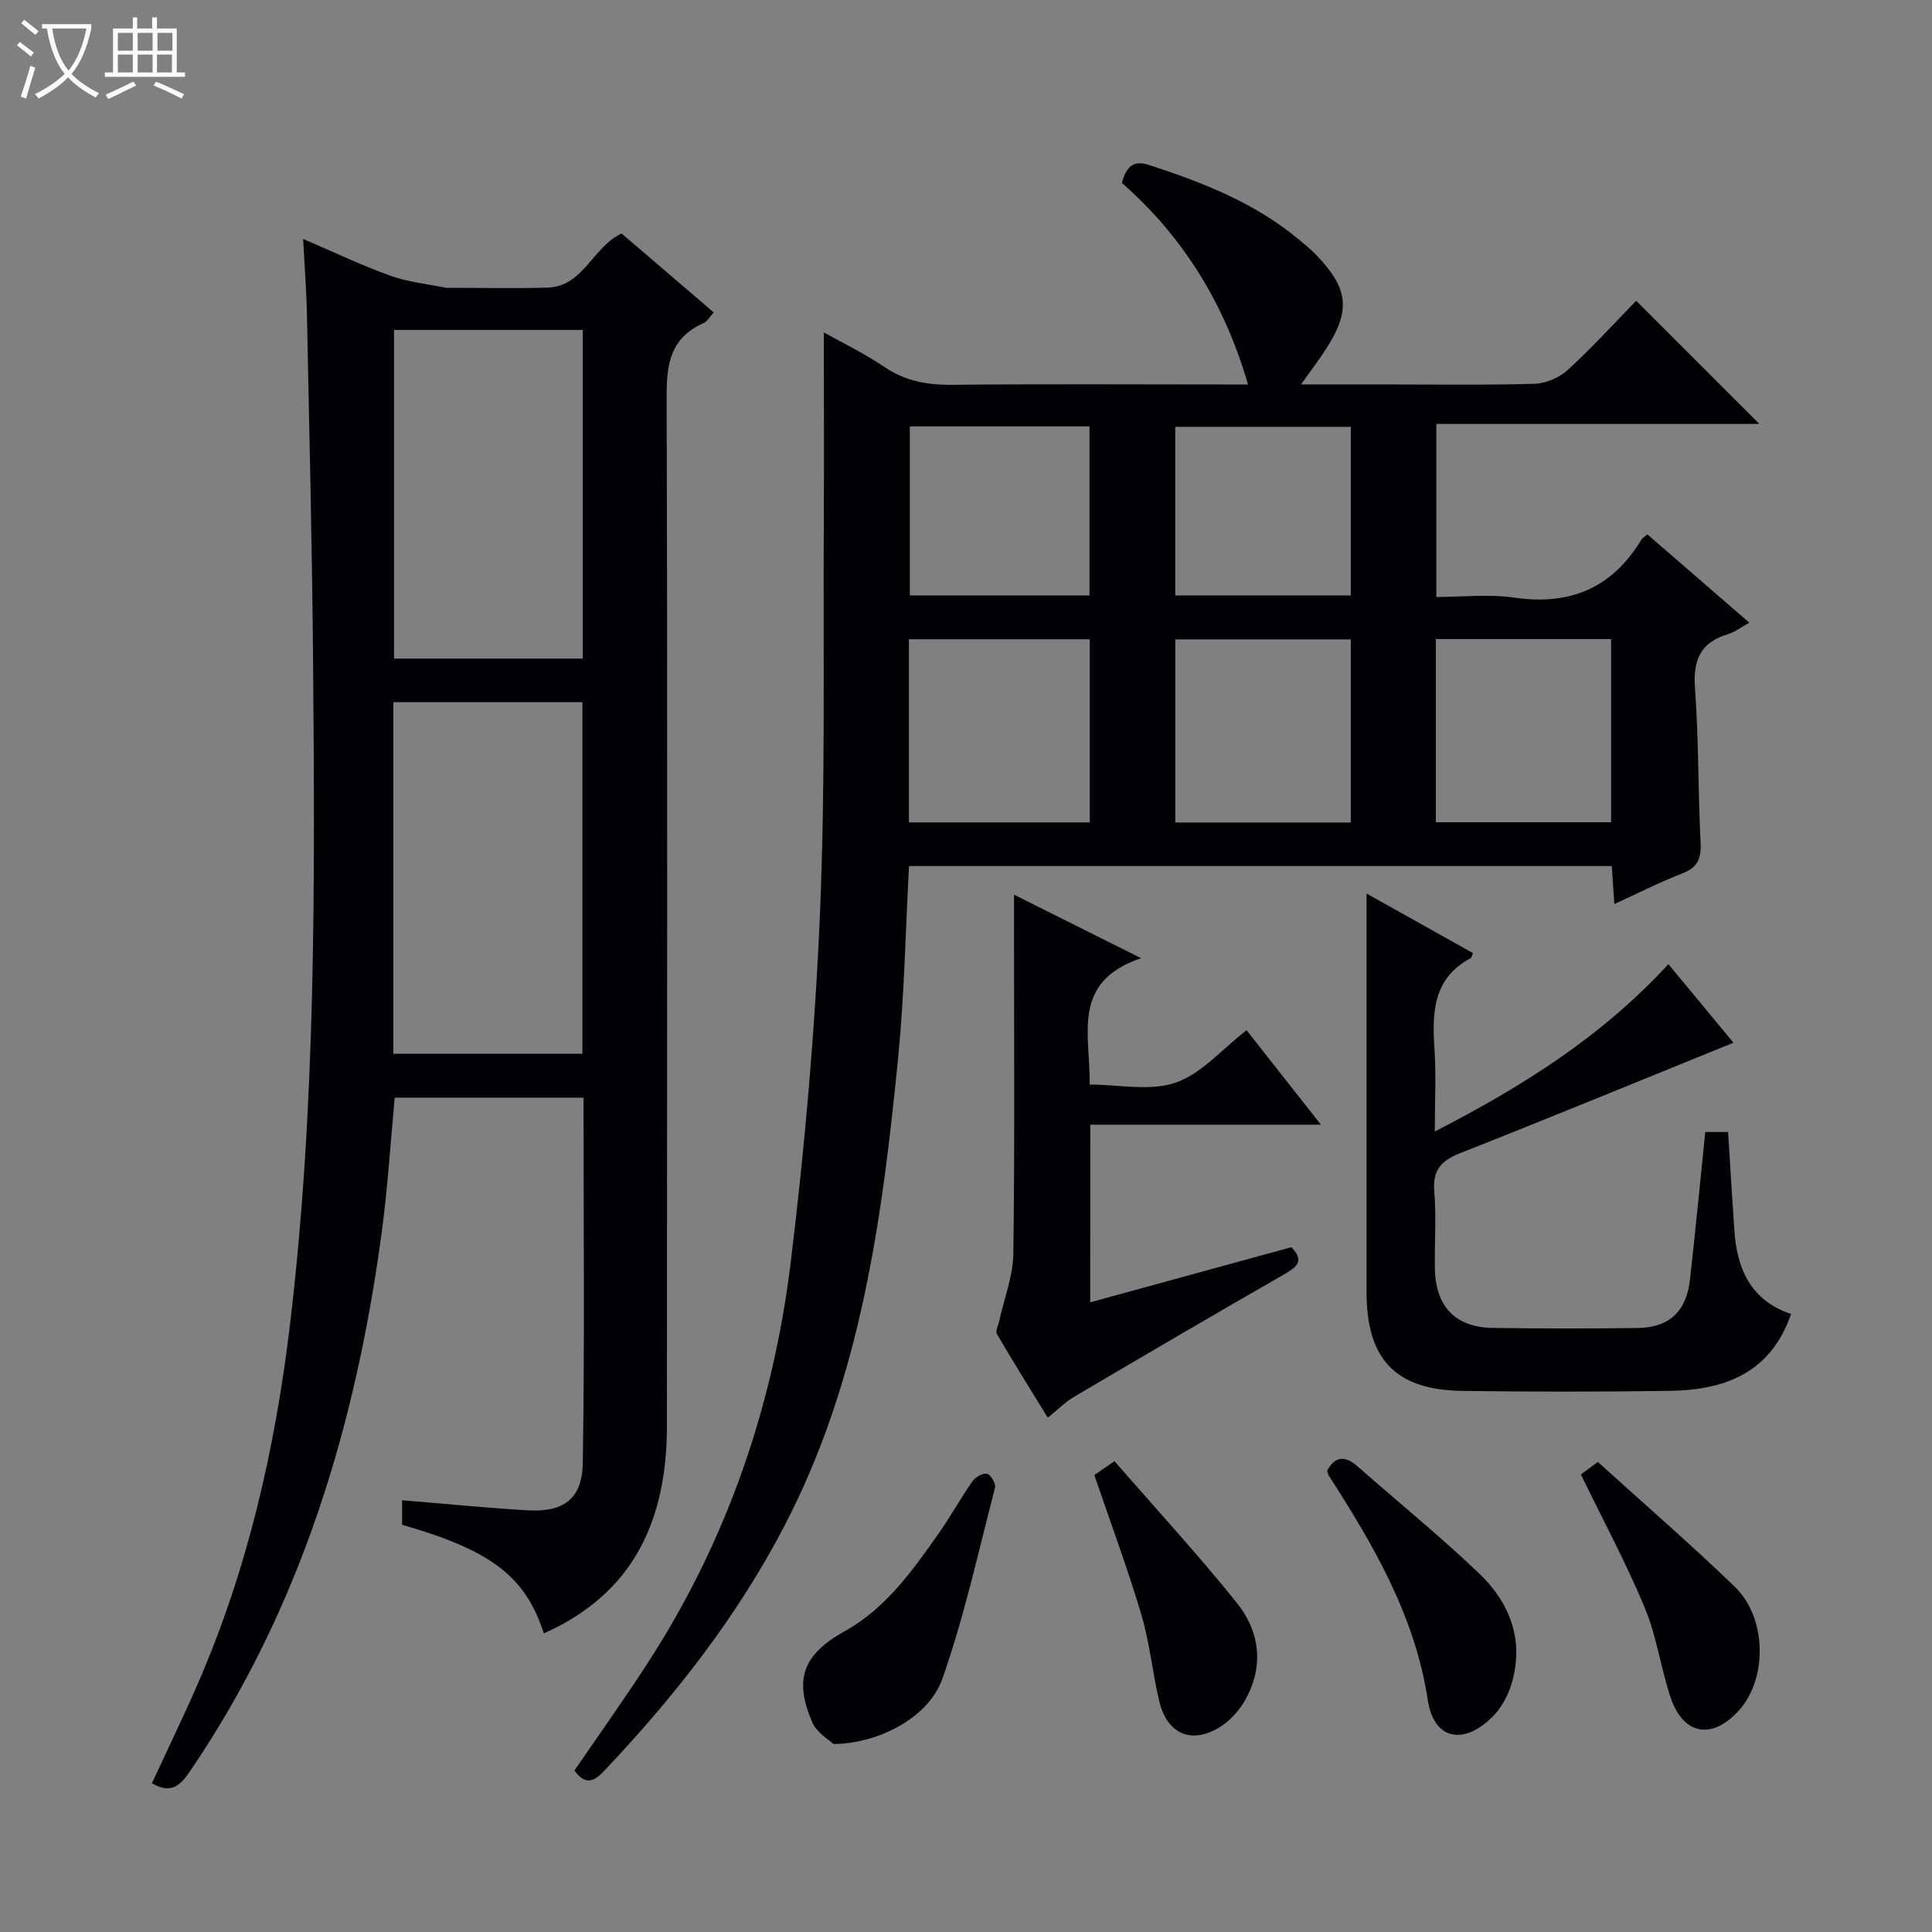 <svg enable-background="new 0 0 400 400" viewBox="0 0 400 400" xmlns="http://www.w3.org/2000/svg"><rect x="0" y="0" width="400" height="400" fill="#808080" stroke="none"/><path d="m6.4 11.7c-1-.8-1.9-1.6-2.9-2.3l.6-.7c.9.7 1.9 1.4 2.9 2.2zm-2.1 8.3c.7-2.1 1.4-4.2 2-6.4.2.1.6.3 1 .4-.7 2.3-1.3 4.4-1.9 6.4zm3-12.8c-1.1-.9-2.1-1.7-2.9-2.4l.6-.7c1 .8 2 1.5 3 2.4zm1.4-1.3v-.9h10.2v.9c-.9 4.2-2.3 7.3-4.1 9.4 1.3 1.4 3.2 2.7 5.7 4-.2.2-.4.5-.7.9-2.5-1.4-4.4-2.7-5.7-4.2-1.4 1.5-3.5 3-6.1 4.4 0 0 0 0-.1-.1-.3-.4-.5-.7-.7-.8 2.7-1.3 4.7-2.8 6.2-4.2-1.8-2.2-3-5.3-3.7-9.4zm9.2 0h-7.1c.6 3.8 1.7 6.7 3.4 8.7 1.7-2.1 2.9-4.8 3.7-8.7z" fill="#fcfbfa"/><path d="m31.6 3.6h.9v2.3h4.1v9.1h1.7v.9h-16.6v-.9h1.7v-9.1h4.1v-2.3h.9v2.3h3.1v-2.3zm-4 13.3.6.8c-1.9.9-3.8 1.9-5.8 2.8-.2-.3-.3-.6-.5-.9 2-.9 3.9-1.8 5.7-2.7zm-3.2-10.1v3.7h3.1v-3.7zm0 4.5v3.7h3.1v-3.7zm4.1-4.5v3.7h3.1v-3.7zm0 4.5v3.7h3.1v-3.7zm9.1 9.1c-2.1-1.1-4.1-2-5.8-2.7l.5-.8c2.2.9 4.1 1.8 5.8 2.6zm-1.9-13.6h-3.1v3.7h3.1zm-3.2 4.5v3.7h3.1v-3.7z" fill="#fcfbfa"/><g fill="#010105"><path d="m269.37 79.59h16.85c10.5 0 21 .17 31.49-.13 2.34-.07 5.12-1.27 6.87-2.86 5.02-4.59 9.61-9.65 14.18-14.33 8.65 8.65 16.87 16.88 25.49 25.5-22.28 0-44.43 0-66.87 0v35.83c5.33 0 10.83-.64 16.12.13 11.58 1.69 20.31-2 26.35-12.03.16-.27.49-.44 1.21-1.07 6.79 5.88 13.65 11.81 21.13 18.29-1.74.95-3.01 1.95-4.44 2.38-5.73 1.71-7.25 5.38-6.82 11.2.78 10.61.62 21.28 1.16 31.91.17 3.3-.58 5.19-3.8 6.43-4.62 1.78-9.06 4.05-14.06 6.33-.19-2.83-.35-5.2-.53-7.86-48.52 0-96.91 0-145.5 0-.72 13.3-.95 26.43-2.23 39.46-3.3 33.45-7.71 66.69-23.56 97.15-9.85 18.92-22.86 35.46-37.47 50.87-2.29 2.42-3.99 2.53-6.01-.22 5.1-7.46 10.39-14.86 15.32-22.49 16.35-25.29 25.87-53.19 29.48-82.87 2.93-24.05 5.04-48.26 6.05-72.46 1.13-26.77.63-53.6.78-80.41.07-13.27.01-26.55.01-39.51 3.45 1.94 8.23 4.23 12.57 7.16 4.38 2.97 8.96 3.74 14.12 3.68 18.66-.19 37.33-.07 55.99-.07h5.14c-4.88-16.84-13.54-30.72-26.12-41.73.91-3.41 2.43-4.75 5.58-3.73 11.11 3.62 21.92 7.83 31.04 15.43 1.28 1.06 2.58 2.12 3.72 3.32 6.65 6.96 7.07 11.46 1.82 19.52-1.34 2.07-2.84 4.05-5.06 7.18zm-81.19 90.68h37.45c0-12.82 0-25.34 0-37.92-12.65 0-25 0-37.45 0zm91.49.02c0-12.97 0-25.39 0-37.91-12.29 0-24.31 0-36.34 0v37.91zm53.89-.05c0-12.89 0-25.43 0-37.93-12.28 0-24.18 0-36.29 0v37.93zm-107.99-46.97c0-11.88 0-23.43 0-34.99-12.63 0-24.89 0-37.21 0v34.99zm54.1.02c0-11.95 0-23.37 0-34.92-12.28 0-24.3 0-36.35 0v34.92z"/><path d="m62.76 49.47c6.54 2.8 12.2 5.52 18.07 7.62 3.65 1.31 7.64 1.7 11.48 2.49.32.07.66.01 1 .01 6.67 0 13.34.15 20-.04 7.52-.21 9.36-8.41 15.38-11.21 6.22 5.32 12.52 10.72 19.09 16.35-.83.89-1.33 1.86-2.12 2.21-6.61 2.92-7.66 8.06-7.64 14.87.21 71.16.06 142.32.06 213.48 0 19.42-6.86 34.65-25.48 42.92-3.84-11.78-10.83-17.17-29.35-22.48 0-1.51 0-3.09 0-5.08 8.74.72 17.29 1.57 25.86 2.08 7.54.45 11.43-2.28 11.55-9.81.4-25.11.15-50.24.15-75.62-13.18 0-26.09 0-39.09 0-.88 9.37-1.44 18.64-2.68 27.81-5.37 39.98-16.73 77.87-39.69 111.63-2.02 2.97-3.94 4.84-7.89 2.49 3.16-6.83 6.46-13.63 9.48-20.56 10.36-23.79 16.04-48.76 19.11-74.48 5.39-45.26 5.14-90.69 4.78-136.13-.19-24.14-.79-48.28-1.27-72.41-.09-5.11-.49-10.21-.8-16.14zm18.68 168.7h39.15c0-24.62 0-48.82 0-72.79-13.3 0-26.2 0-39.15 0zm39.22-81.81c0-22.98 0-45.53 0-68.05-13.24 0-26.13 0-39.08 0v68.05z"/><path d="m282.93 185c7.94 4.44 14.99 8.39 22.04 12.33-.21.47-.26.92-.49 1.05-7.78 4.15-7.99 11.19-7.49 18.74.36 5.42.07 10.88.07 17.14 18.2-9.33 34.65-19.72 48.36-34.64 4.72 5.69 9.23 11.13 13.48 16.26-19.07 7.74-37.76 15.43-56.55 22.85-3.94 1.56-5.77 3.49-5.4 7.95.44 5.29.03 10.65.13 15.98.14 7.85 4.25 12.16 11.98 12.27 9.99.15 19.99.15 29.98.02 6.55-.08 10.11-3.42 10.85-10.01 1.13-10.06 2.1-20.14 3.17-30.57h4.72c.43 6.86.84 13.63 1.3 20.39.54 8.06 3.49 14.54 11.74 17.28-4.22 12.26-13.76 15.75-25.11 15.92-14.32.21-28.65.21-42.97.01-13.84-.2-19.81-6.55-19.81-20.46 0-25.32 0-50.64 0-75.95 0-1.84 0-3.66 0-6.56z"/><path d="m225.72 269.63c14.18-3.88 27.89-7.64 41.64-11.41 2.83 2.89 1.07 4.15-1.68 5.73-14.54 8.33-28.99 16.81-43.43 25.32-1.7 1-3.12 2.47-5.32 4.24-3.57-5.82-7.13-11.51-10.53-17.3-.35-.6.28-1.79.48-2.71 1.01-4.63 2.85-9.25 2.92-13.9.31-22.64.14-45.29.14-67.94 0-1.8 0-3.6 0-6.43 8.75 4.37 16.78 8.38 26.31 13.15-14.57 4.92-10.5 15.81-10.64 26.17 6.09 0 12.49 1.42 17.79-.4 5.31-1.82 9.53-6.86 14.69-10.85 4.83 6.13 9.8 12.45 15.39 19.55-16.41 0-31.93 0-47.75 0-.01 12.3-.01 24.06-.01 36.78z"/><path d="m172.56 361.08c-.87-.86-3.44-2.31-4.38-4.46-3.87-8.94-1.91-14.09 6.65-18.86 8.58-4.77 14.04-12.51 19.49-20.25 2.48-3.52 4.56-7.32 7.03-10.85.6-.86 2.17-1.74 3.02-1.52.77.2 1.85 2.04 1.64 2.86-3.44 13.26-6.37 26.72-10.92 39.61-2.82 7.95-13.08 13.37-22.53 13.47z"/><path d="m274.79 304.45c1.72-3.09 3.78-3.05 6.33-.81 8.35 7.36 17.01 14.39 25.06 22.06 6.35 6.05 9.39 13.74 6.86 22.63-.74 2.6-2.2 5.32-4.11 7.19-6.05 5.94-12.08 4.59-13.32-3.54-2.67-17.47-11.25-32.09-20.52-46.51-.17-.26-.19-.63-.3-1.02z"/><path d="m226.57 305.39c.94-.65 2.13-1.46 4.17-2.87 8.54 9.82 17.29 19.31 25.35 29.36 4.77 5.95 5.64 13.09 1.72 20.07-1.17 2.09-2.95 4.11-4.94 5.42-5.91 3.89-11.16 1.83-12.83-5.04-1.44-5.93-1.97-12.11-3.71-17.95-2.87-9.66-6.4-19.12-9.76-28.99z"/><path d="m327.3 305.27c.81-.59 1.96-1.45 3.52-2.59 9.51 8.63 19.18 16.99 28.36 25.85 6.65 6.43 6.76 18.96.91 25.52-5.56 6.24-11.58 5.24-14.22-2.64-2.04-6.11-2.88-12.67-5.35-18.57-3.87-9.29-8.66-18.2-13.22-27.57z"/></g></svg>